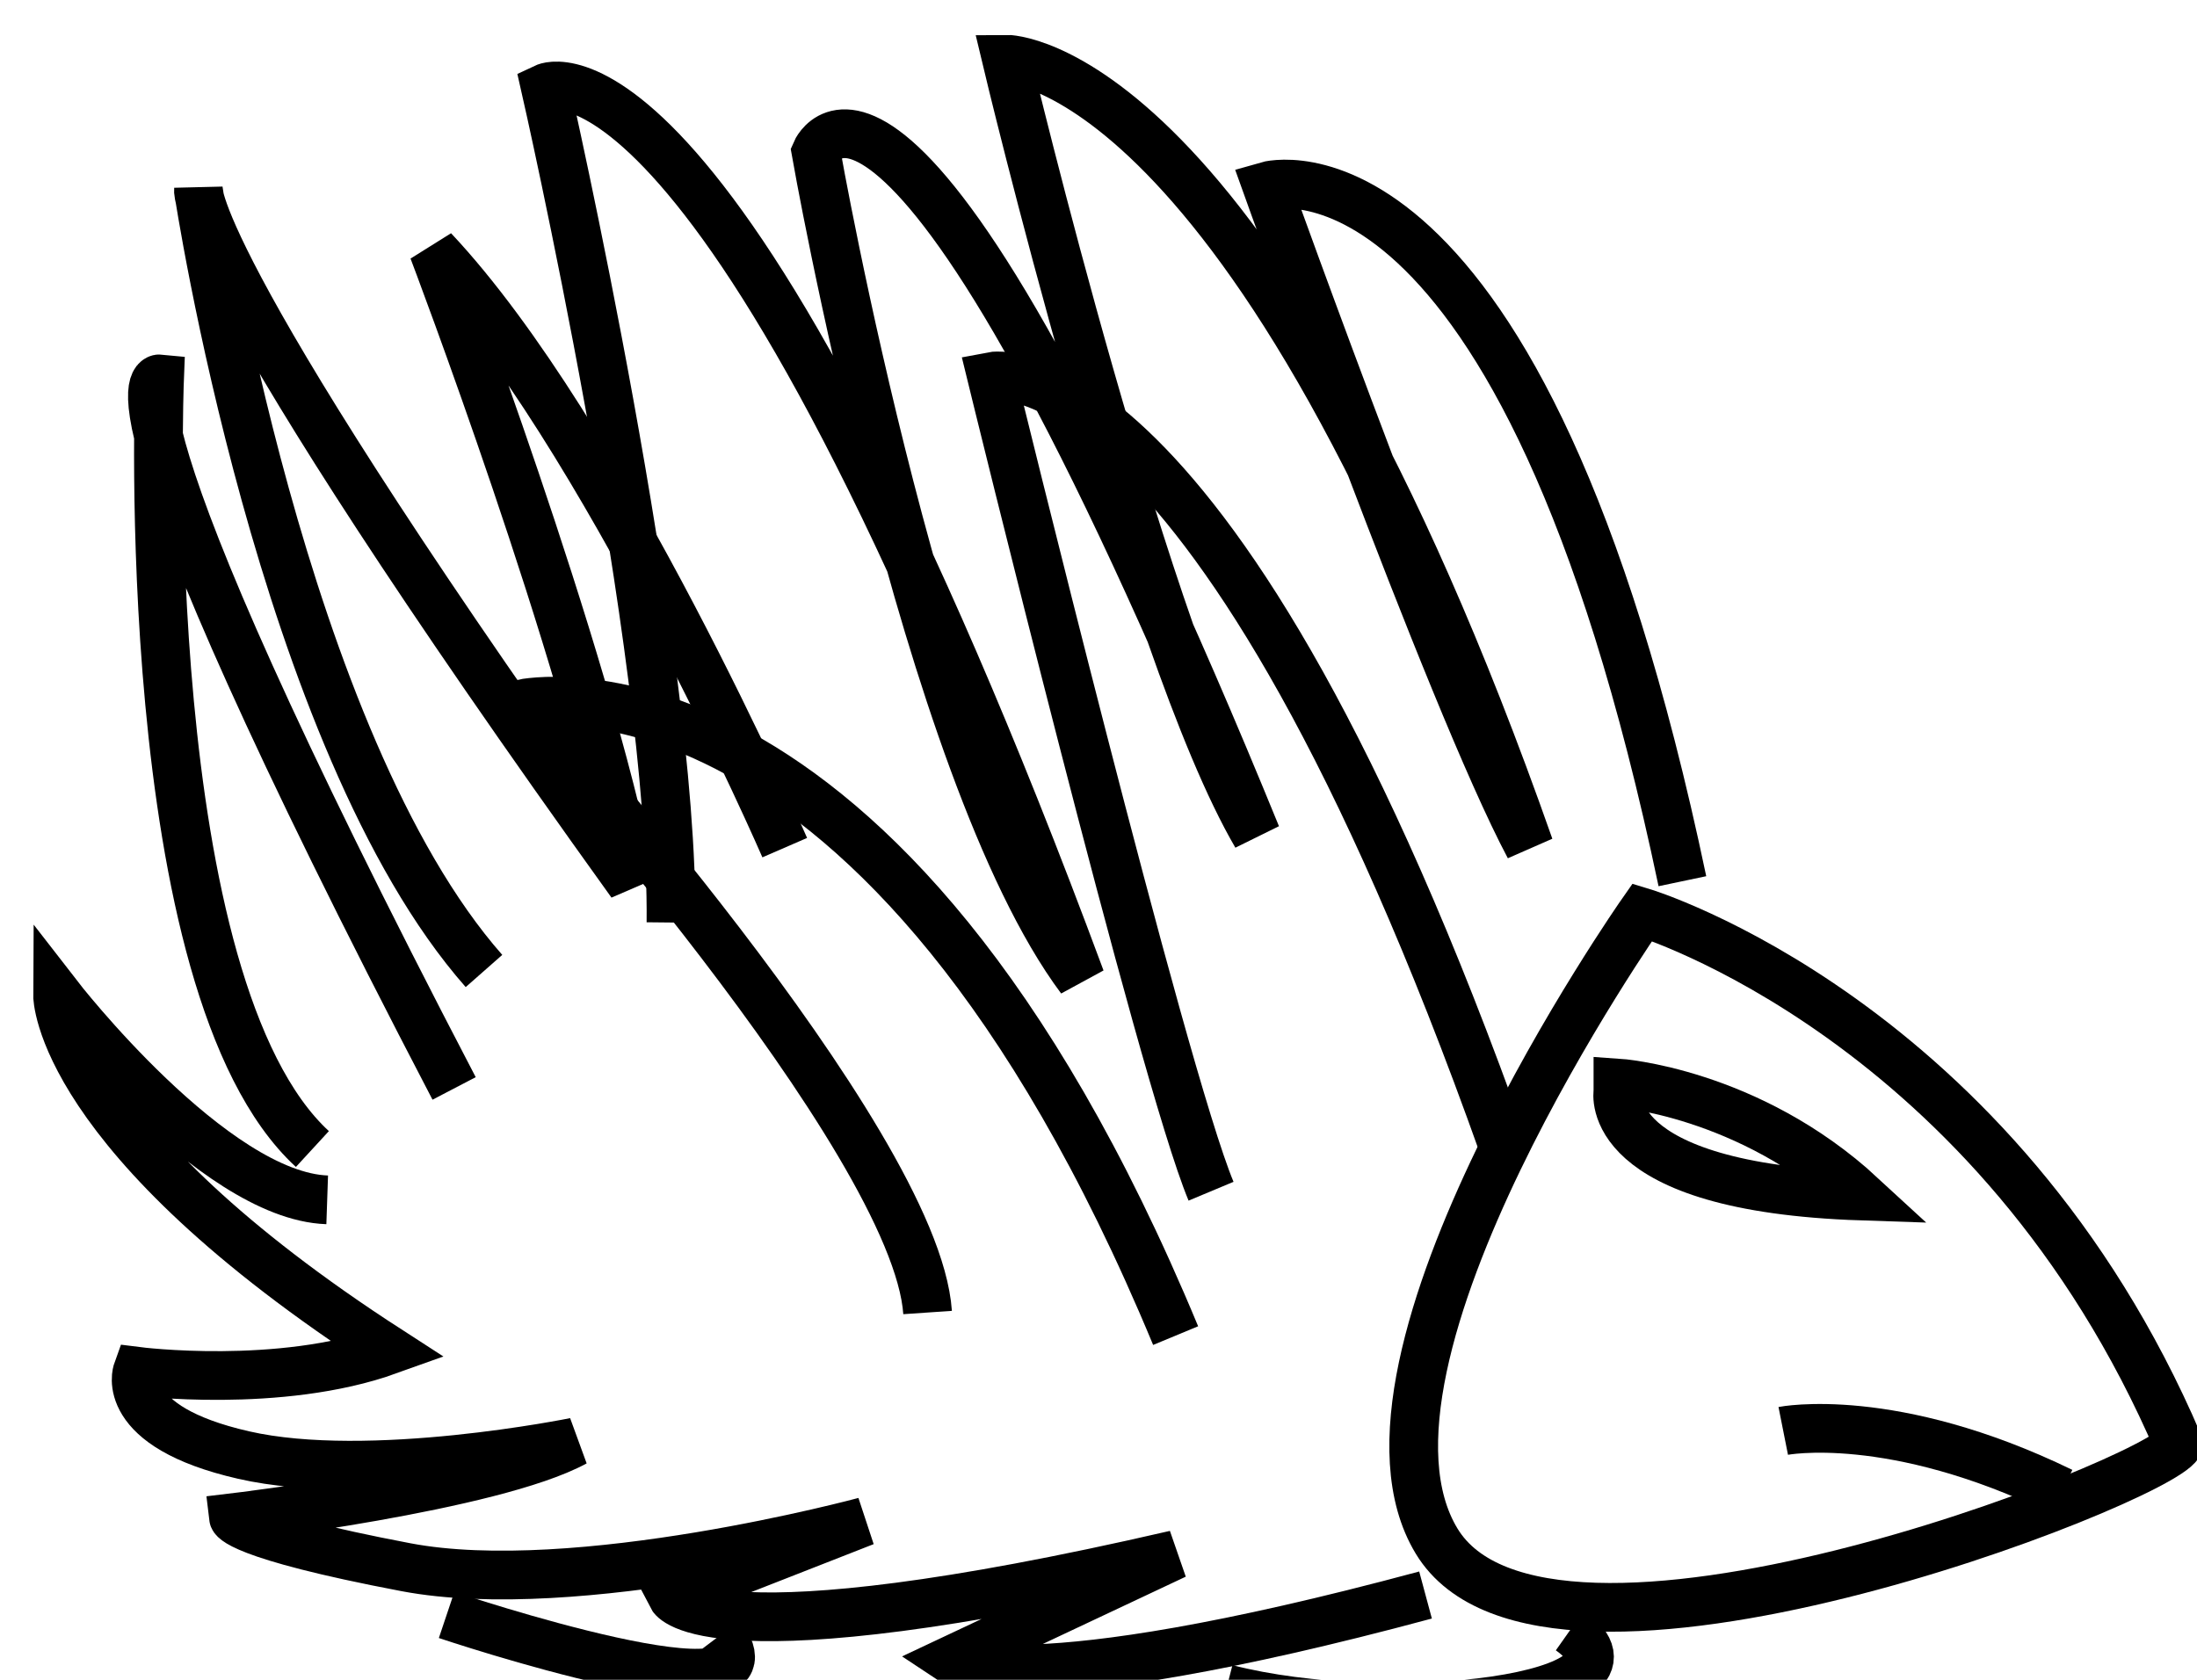 <?xml version="1.0" encoding="UTF-8" standalone="no"?>
<!-- Created with Inkscape (http://www.inkscape.org/) -->
<svg
   xmlns:dc="http://purl.org/dc/elements/1.1/"
   xmlns:cc="http://creativecommons.org/ns#"
   xmlns:rdf="http://www.w3.org/1999/02/22-rdf-syntax-ns#"
   xmlns:svg="http://www.w3.org/2000/svg"
   xmlns="http://www.w3.org/2000/svg"
   xmlns:sodipodi="http://sodipodi.sourceforge.net/DTD/sodipodi-0.dtd"
   xmlns:inkscape="http://www.inkscape.org/namespaces/inkscape"
   version="1.0"
   width="34"
   height="26"
   id="svg2409"
   sodipodi:version="0.32"
   inkscape:version="0.46"
   sodipodi:docname="walking-01.svg"
   inkscape:output_extension="org.inkscape.output.svg.inkscape">
  <sodipodi:namedview
     inkscape:window-height="389"
     inkscape:window-width="1278"
     inkscape:pageshadow="2"
     inkscape:pageopacity="0.0"
     guidetolerance="10.0"
     gridtolerance="10.0"
     objecttolerance="10.0"
     borderopacity="1.0"
     bordercolor="#666666"
     pagecolor="#ffffff"
     id="base"
     showgrid="false"
     inkscape:zoom="1"
     inkscape:cx="-145.30988"
     inkscape:cy="36.138106"
     inkscape:window-x="0"
     inkscape:window-y="18"
     inkscape:current-layer="svg2409" />
  <defs
     id="defs2411">
    <inkscape:perspective
       sodipodi:type="inkscape:persp3d"
       inkscape:vp_x="0 : 18 : 1"
       inkscape:vp_y="0 : 1000 : 0"
       inkscape:vp_z="46 : 18 : 1"
       inkscape:persp3d-origin="23 : 12 : 1"
       id="perspective2634" />
  </defs>
  <g
     transform="matrix(-0.754,0,0,0.754,37.426,-5.05)"
     id="layer1">
    <path
       d="M 4.921,36.344 C 8.656,27.617 15.929,25.424 15.929,25.424 C 15.929,25.424 22.387,34.643 20.15,38.334 C 17.913,42.024 5.369,37.117 4.921,36.344 z"
       id="path2419"
       style="fill:none;fill-rule:evenodd;stroke:#000000;stroke-width:1px;stroke-linecap:butt;stroke-linejoin:miter;stroke-opacity:1" />
    <path
       d="M 15.106,24.787 C 18.421,8.996 23.635,10.515 23.635,10.515 C 23.635,10.515 19.867,21.037 18.247,24.081 C 23.951,7.855 28.979,7.913 28.979,7.913 C 28.979,7.913 26.107,19.98 23.849,23.847 C 31.204,5.839 32.889,9.816 32.889,9.816 C 32.889,9.816 30.663,22.499 27.456,26.793 C 34.864,6.814 38.441,8.497 38.441,8.497 C 38.441,8.497 35.809,20.053 35.865,25.635"
       id="path2421"
       style="fill:none;fill-rule:evenodd;stroke:#000000;stroke-width:1px;stroke-linecap:butt;stroke-linejoin:miter;stroke-opacity:1" />
    <path
       d="M 18.772,30.257 C 24.717,13.52 29.285,14.423 29.285,14.423 C 29.285,14.423 25.784,28.753 24.78,31.151"
       id="path2423"
       style="fill:none;fill-rule:evenodd;stroke:#000000;stroke-width:1px;stroke-linecap:butt;stroke-linejoin:miter;stroke-opacity:1" />
    <path
       d="M 33.53,24.098 C 33.53,24.098 37.243,15.548 40.743,11.828 C 40.743,11.828 37.603,20.087 36.68,24.832 C 45.729,12.24 45.564,10.602 45.564,10.602 C 45.564,10.602 43.861,21.909 39.703,26.63"
       id="path2425"
       style="fill:none;fill-rule:evenodd;stroke:#000000;stroke-width:1px;stroke-linecap:butt;stroke-linejoin:miter;stroke-opacity:1" />
    <path
       d="M 25.507,34.115 C 31.553,19.548 38.917,21.142 38.917,21.142 C 38.917,21.142 30.842,30.073 30.598,33.641"
       id="path2427"
       style="fill:none;fill-rule:evenodd;stroke:#000000;stroke-width:1px;stroke-linecap:butt;stroke-linejoin:miter;stroke-opacity:1" />
    <path
       d="M 40.316,29.041 C 48.001,14.309 46.362,14.474 46.362,14.474 C 46.362,14.474 46.859,26.941 43.225,30.285"
       id="path2429"
       style="fill:none;fill-rule:evenodd;stroke:#000000;stroke-width:1px;stroke-linecap:butt;stroke-linejoin:miter;stroke-opacity:1" />
    <path
       d="M 20.378,39.44 C 28.742,41.692 30.11,40.776 30.11,40.776 L 25.512,38.611 C 35.138,40.834 35.839,39.478 35.839,39.478 L 31.887,37.93 C 31.887,37.93 37.811,39.533 41.306,38.869 C 44.802,38.205 44.844,37.851 44.844,37.851 C 44.844,37.851 39.524,37.219 37.835,36.299 C 37.835,36.299 42.049,37.159 44.637,36.567 C 47.225,35.976 46.819,34.848 46.819,34.848 C 46.819,34.848 43.898,35.221 41.656,34.415 C 48.473,30.01 48.455,27.13 48.455,27.13 C 48.455,27.13 45.269,31.248 42.921,31.328"
       id="path2431"
       style="fill:none;fill-rule:evenodd;stroke:#000000;stroke-width:1px;stroke-linecap:butt;stroke-linejoin:miter;stroke-opacity:1" />
    <path
       d="M 17.415,40.167 C 15.452,41.552 21.126,42.226 24.466,41.364"
       id="path2433"
       style="fill:none;fill-rule:evenodd;stroke:#000000;stroke-width:1px;stroke-linecap:butt;stroke-linejoin:miter;stroke-opacity:1" />
    <path
       d="M 34.847,40.26 C 33.353,42.24 40.47,39.849 40.47,39.849"
       id="path2435"
       style="fill:none;fill-rule:evenodd;stroke:#000000;stroke-width:1px;stroke-linecap:butt;stroke-linejoin:miter;stroke-opacity:1" />
    <path
       d="M 7.321,37.321 C 10.806,35.628 13.036,36.071 13.036,36.071"
       id="path2437"
       style="fill:none;fill-rule:evenodd;stroke:#000000;stroke-width:1px;stroke-linecap:butt;stroke-linejoin:miter;stroke-opacity:1" />
    <path
       d="M 11.429,31.25 C 13.75,29.107 16.429,28.929 16.429,28.929 L 16.429,29.107 C 16.429,29.107 16.786,31.071 11.429,31.25 z"
       id="path2439"
       style="fill:none;fill-rule:evenodd;stroke:#000000;stroke-width:1px;stroke-linecap:butt;stroke-linejoin:miter;stroke-opacity:1" />
  </g>
</svg>
